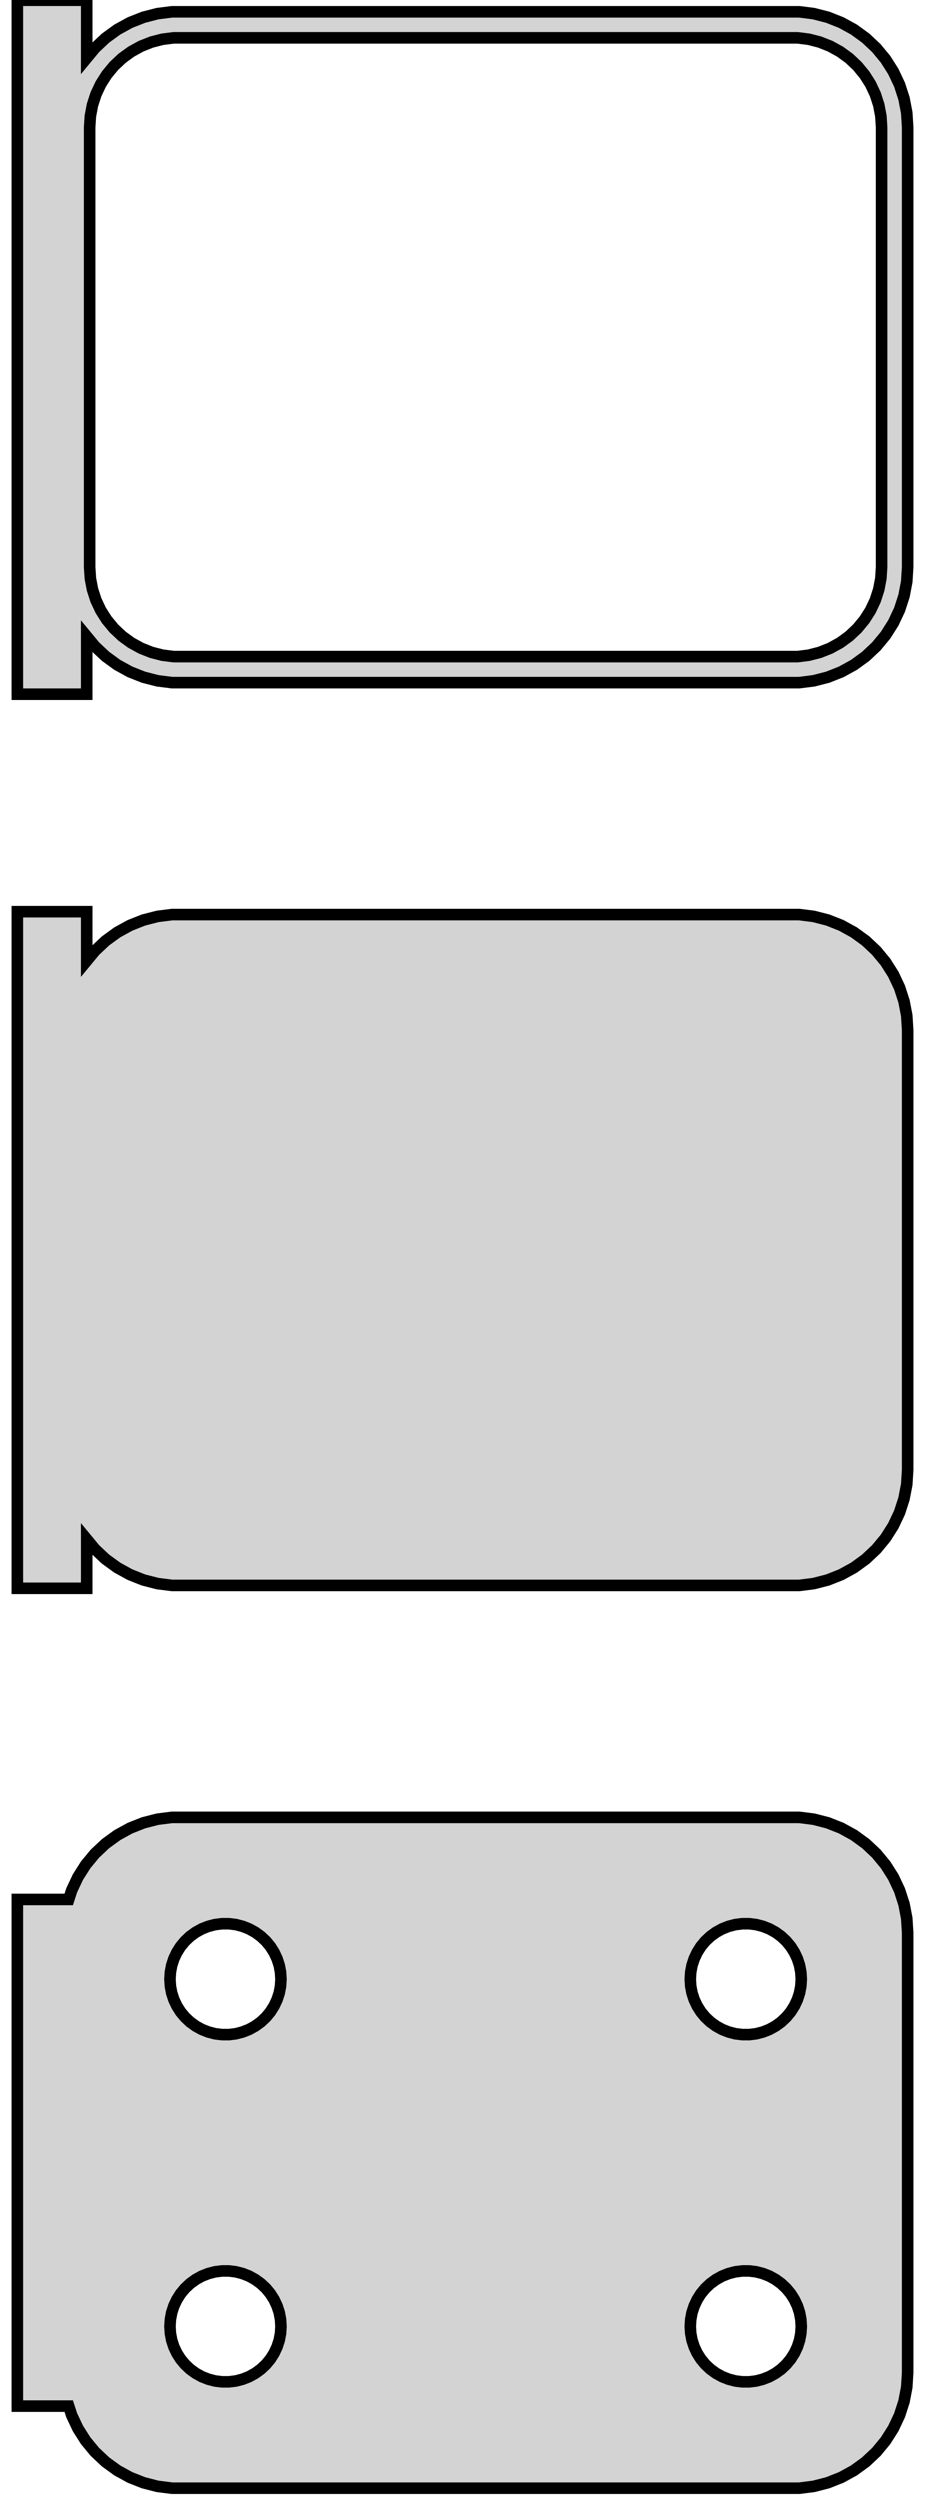 <?xml version="1.0" standalone="no"?>
<!DOCTYPE svg PUBLIC "-//W3C//DTD SVG 1.1//EN" "http://www.w3.org/Graphics/SVG/1.1/DTD/svg11.dtd">
<svg width="40mm" height="108mm" viewBox="-21 -171 40 108" xmlns="http://www.w3.org/2000/svg" version="1.1">
<title>OpenSCAD Model</title>
<path d="
M -17.25,-143.507 L -16.895,-143.077 L -16.437,-142.647 L -15.929,-142.278 L -15.379,-141.976 L -14.795,-141.745
 L -14.187,-141.589 L -13.564,-141.51 L 13.564,-141.51 L 14.187,-141.589 L 14.795,-141.745 L 15.379,-141.976
 L 15.929,-142.278 L 16.437,-142.647 L 16.895,-143.077 L 17.295,-143.561 L 17.631,-144.091 L 17.899,-144.659
 L 18.093,-145.257 L 18.211,-145.873 L 18.25,-146.5 L 18.25,-165.5 L 18.211,-166.127 L 18.093,-166.743
 L 17.899,-167.341 L 17.631,-167.909 L 17.295,-168.439 L 16.895,-168.923 L 16.437,-169.353 L 15.929,-169.722
 L 15.379,-170.024 L 14.795,-170.255 L 14.187,-170.411 L 13.564,-170.49 L -13.564,-170.49 L -14.187,-170.411
 L -14.795,-170.255 L -15.379,-170.024 L -15.929,-169.722 L -16.437,-169.353 L -16.895,-168.923 L -17.25,-168.493
 L -17.25,-170.99 L -20.25,-170.99 L -20.25,-141.01 L -17.25,-141.01 z
M -13.493,-142.635 L -13.976,-142.696 L -14.447,-142.817 L -14.899,-142.996 L -15.325,-143.23 L -15.719,-143.516
 L -16.073,-143.849 L -16.383,-144.224 L -16.644,-144.634 L -16.851,-145.074 L -17.001,-145.537 L -17.092,-146.015
 L -17.123,-146.5 L -17.123,-165.5 L -17.092,-165.985 L -17.001,-166.463 L -16.851,-166.926 L -16.644,-167.366
 L -16.383,-167.776 L -16.073,-168.151 L -15.719,-168.484 L -15.325,-168.77 L -14.899,-169.004 L -14.447,-169.183
 L -13.976,-169.304 L -13.493,-169.365 L 13.493,-169.365 L 13.976,-169.304 L 14.447,-169.183 L 14.899,-169.004
 L 15.325,-168.77 L 15.719,-168.484 L 16.073,-168.151 L 16.383,-167.776 L 16.644,-167.366 L 16.851,-166.926
 L 17.001,-166.463 L 17.092,-165.985 L 17.123,-165.5 L 17.123,-146.5 L 17.092,-146.015 L 17.001,-145.537
 L 16.851,-145.074 L 16.644,-144.634 L 16.383,-144.224 L 16.073,-143.849 L 15.719,-143.516 L 15.325,-143.23
 L 14.899,-142.996 L 14.447,-142.817 L 13.976,-142.696 L 13.493,-142.635 z
M -17.25,-104.507 L -16.895,-104.077 L -16.437,-103.647 L -15.929,-103.278 L -15.379,-102.976 L -14.795,-102.745
 L -14.187,-102.589 L -13.564,-102.51 L 13.564,-102.51 L 14.187,-102.589 L 14.795,-102.745 L 15.379,-102.976
 L 15.929,-103.278 L 16.437,-103.647 L 16.895,-104.077 L 17.295,-104.561 L 17.631,-105.091 L 17.899,-105.659
 L 18.093,-106.257 L 18.211,-106.873 L 18.25,-107.5 L 18.25,-126.5 L 18.211,-127.127 L 18.093,-127.743
 L 17.899,-128.341 L 17.631,-128.909 L 17.295,-129.439 L 16.895,-129.923 L 16.437,-130.353 L 15.929,-130.722
 L 15.379,-131.024 L 14.795,-131.255 L 14.187,-131.411 L 13.564,-131.49 L -13.564,-131.49 L -14.187,-131.411
 L -14.795,-131.255 L -15.379,-131.024 L -15.929,-130.722 L -16.437,-130.353 L -16.895,-129.923 L -17.25,-129.493
 L -17.25,-131.615 L -20.25,-131.615 L -20.25,-102.385 L -17.25,-102.385 z
M 14.187,-63.589 L 14.795,-63.745 L 15.379,-63.976 L 15.929,-64.278 L 16.437,-64.647 L 16.895,-65.077
 L 17.295,-65.561 L 17.631,-66.091 L 17.899,-66.659 L 18.093,-67.257 L 18.211,-67.873 L 18.25,-68.5
 L 18.25,-87.5 L 18.211,-88.127 L 18.093,-88.743 L 17.899,-89.341 L 17.631,-89.909 L 17.295,-90.439
 L 16.895,-90.923 L 16.437,-91.353 L 15.929,-91.722 L 15.379,-92.024 L 14.795,-92.255 L 14.187,-92.411
 L 13.564,-92.49 L -13.564,-92.49 L -14.187,-92.411 L -14.795,-92.255 L -15.379,-92.024 L -15.929,-91.722
 L -16.437,-91.353 L -16.895,-90.923 L -17.295,-90.439 L -17.631,-89.909 L -17.899,-89.341 L -18.028,-88.944
 L -20.25,-88.944 L -20.25,-67.056 L -18.028,-67.056 L -17.899,-66.659 L -17.631,-66.091 L -17.295,-65.561
 L -16.895,-65.077 L -16.437,-64.647 L -15.929,-64.278 L -15.379,-63.976 L -14.795,-63.745 L -14.187,-63.589
 L -13.564,-63.51 L 13.564,-63.51 z
M -11.401,-83.105 L -11.7,-83.142 L -11.992,-83.218 L -12.272,-83.328 L -12.536,-83.474 L -12.78,-83.651
 L -12.999,-83.857 L -13.192,-84.089 L -13.353,-84.344 L -13.482,-84.617 L -13.575,-84.903 L -13.631,-85.199
 L -13.65,-85.5 L -13.631,-85.801 L -13.575,-86.097 L -13.482,-86.383 L -13.353,-86.656 L -13.192,-86.911
 L -12.999,-87.143 L -12.78,-87.349 L -12.536,-87.526 L -12.272,-87.672 L -11.992,-87.782 L -11.7,-87.858
 L -11.401,-87.895 L -11.099,-87.895 L -10.8,-87.858 L -10.508,-87.782 L -10.228,-87.672 L -9.964,-87.526
 L -9.72,-87.349 L -9.5,-87.143 L -9.308,-86.911 L -9.147,-86.656 L -9.019,-86.383 L -8.925,-86.097
 L -8.869,-85.801 L -8.85,-85.5 L -8.869,-85.199 L -8.925,-84.903 L -9.019,-84.617 L -9.147,-84.344
 L -9.308,-84.089 L -9.5,-83.857 L -9.72,-83.651 L -9.964,-83.474 L -10.228,-83.328 L -10.508,-83.218
 L -10.8,-83.142 L -11.099,-83.105 z
M 11.099,-83.105 L 10.8,-83.142 L 10.508,-83.218 L 10.228,-83.328 L 9.964,-83.474 L 9.72,-83.651
 L 9.5,-83.857 L 9.308,-84.089 L 9.147,-84.344 L 9.019,-84.617 L 8.925,-84.903 L 8.869,-85.199
 L 8.85,-85.5 L 8.869,-85.801 L 8.925,-86.097 L 9.019,-86.383 L 9.147,-86.656 L 9.308,-86.911
 L 9.5,-87.143 L 9.72,-87.349 L 9.964,-87.526 L 10.228,-87.672 L 10.508,-87.782 L 10.8,-87.858
 L 11.099,-87.895 L 11.401,-87.895 L 11.7,-87.858 L 11.992,-87.782 L 12.272,-87.672 L 12.536,-87.526
 L 12.78,-87.349 L 12.999,-87.143 L 13.192,-86.911 L 13.353,-86.656 L 13.482,-86.383 L 13.575,-86.097
 L 13.631,-85.801 L 13.65,-85.5 L 13.631,-85.199 L 13.575,-84.903 L 13.482,-84.617 L 13.353,-84.344
 L 13.192,-84.089 L 12.999,-83.857 L 12.78,-83.651 L 12.536,-83.474 L 12.272,-83.328 L 11.992,-83.218
 L 11.7,-83.142 L 11.401,-83.105 z
M -11.401,-68.105 L -11.7,-68.142 L -11.992,-68.218 L -12.272,-68.328 L -12.536,-68.474 L -12.78,-68.651
 L -12.999,-68.857 L -13.192,-69.089 L -13.353,-69.344 L -13.482,-69.617 L -13.575,-69.903 L -13.631,-70.199
 L -13.65,-70.5 L -13.631,-70.801 L -13.575,-71.097 L -13.482,-71.383 L -13.353,-71.656 L -13.192,-71.911
 L -12.999,-72.143 L -12.78,-72.349 L -12.536,-72.526 L -12.272,-72.672 L -11.992,-72.782 L -11.7,-72.858
 L -11.401,-72.895 L -11.099,-72.895 L -10.8,-72.858 L -10.508,-72.782 L -10.228,-72.672 L -9.964,-72.526
 L -9.72,-72.349 L -9.5,-72.143 L -9.308,-71.911 L -9.147,-71.656 L -9.019,-71.383 L -8.925,-71.097
 L -8.869,-70.801 L -8.85,-70.5 L -8.869,-70.199 L -8.925,-69.903 L -9.019,-69.617 L -9.147,-69.344
 L -9.308,-69.089 L -9.5,-68.857 L -9.72,-68.651 L -9.964,-68.474 L -10.228,-68.328 L -10.508,-68.218
 L -10.8,-68.142 L -11.099,-68.105 z
M 11.099,-68.105 L 10.8,-68.142 L 10.508,-68.218 L 10.228,-68.328 L 9.964,-68.474 L 9.72,-68.651
 L 9.5,-68.857 L 9.308,-69.089 L 9.147,-69.344 L 9.019,-69.617 L 8.925,-69.903 L 8.869,-70.199
 L 8.85,-70.5 L 8.869,-70.801 L 8.925,-71.097 L 9.019,-71.383 L 9.147,-71.656 L 9.308,-71.911
 L 9.5,-72.143 L 9.72,-72.349 L 9.964,-72.526 L 10.228,-72.672 L 10.508,-72.782 L 10.8,-72.858
 L 11.099,-72.895 L 11.401,-72.895 L 11.7,-72.858 L 11.992,-72.782 L 12.272,-72.672 L 12.536,-72.526
 L 12.78,-72.349 L 12.999,-72.143 L 13.192,-71.911 L 13.353,-71.656 L 13.482,-71.383 L 13.575,-71.097
 L 13.631,-70.801 L 13.65,-70.5 L 13.631,-70.199 L 13.575,-69.903 L 13.482,-69.617 L 13.353,-69.344
 L 13.192,-69.089 L 12.999,-68.857 L 12.78,-68.651 L 12.536,-68.474 L 12.272,-68.328 L 11.992,-68.218
 L 11.7,-68.142 L 11.401,-68.105 z
" stroke="black" fill="lightgray" stroke-width="0.5"/>
</svg>
